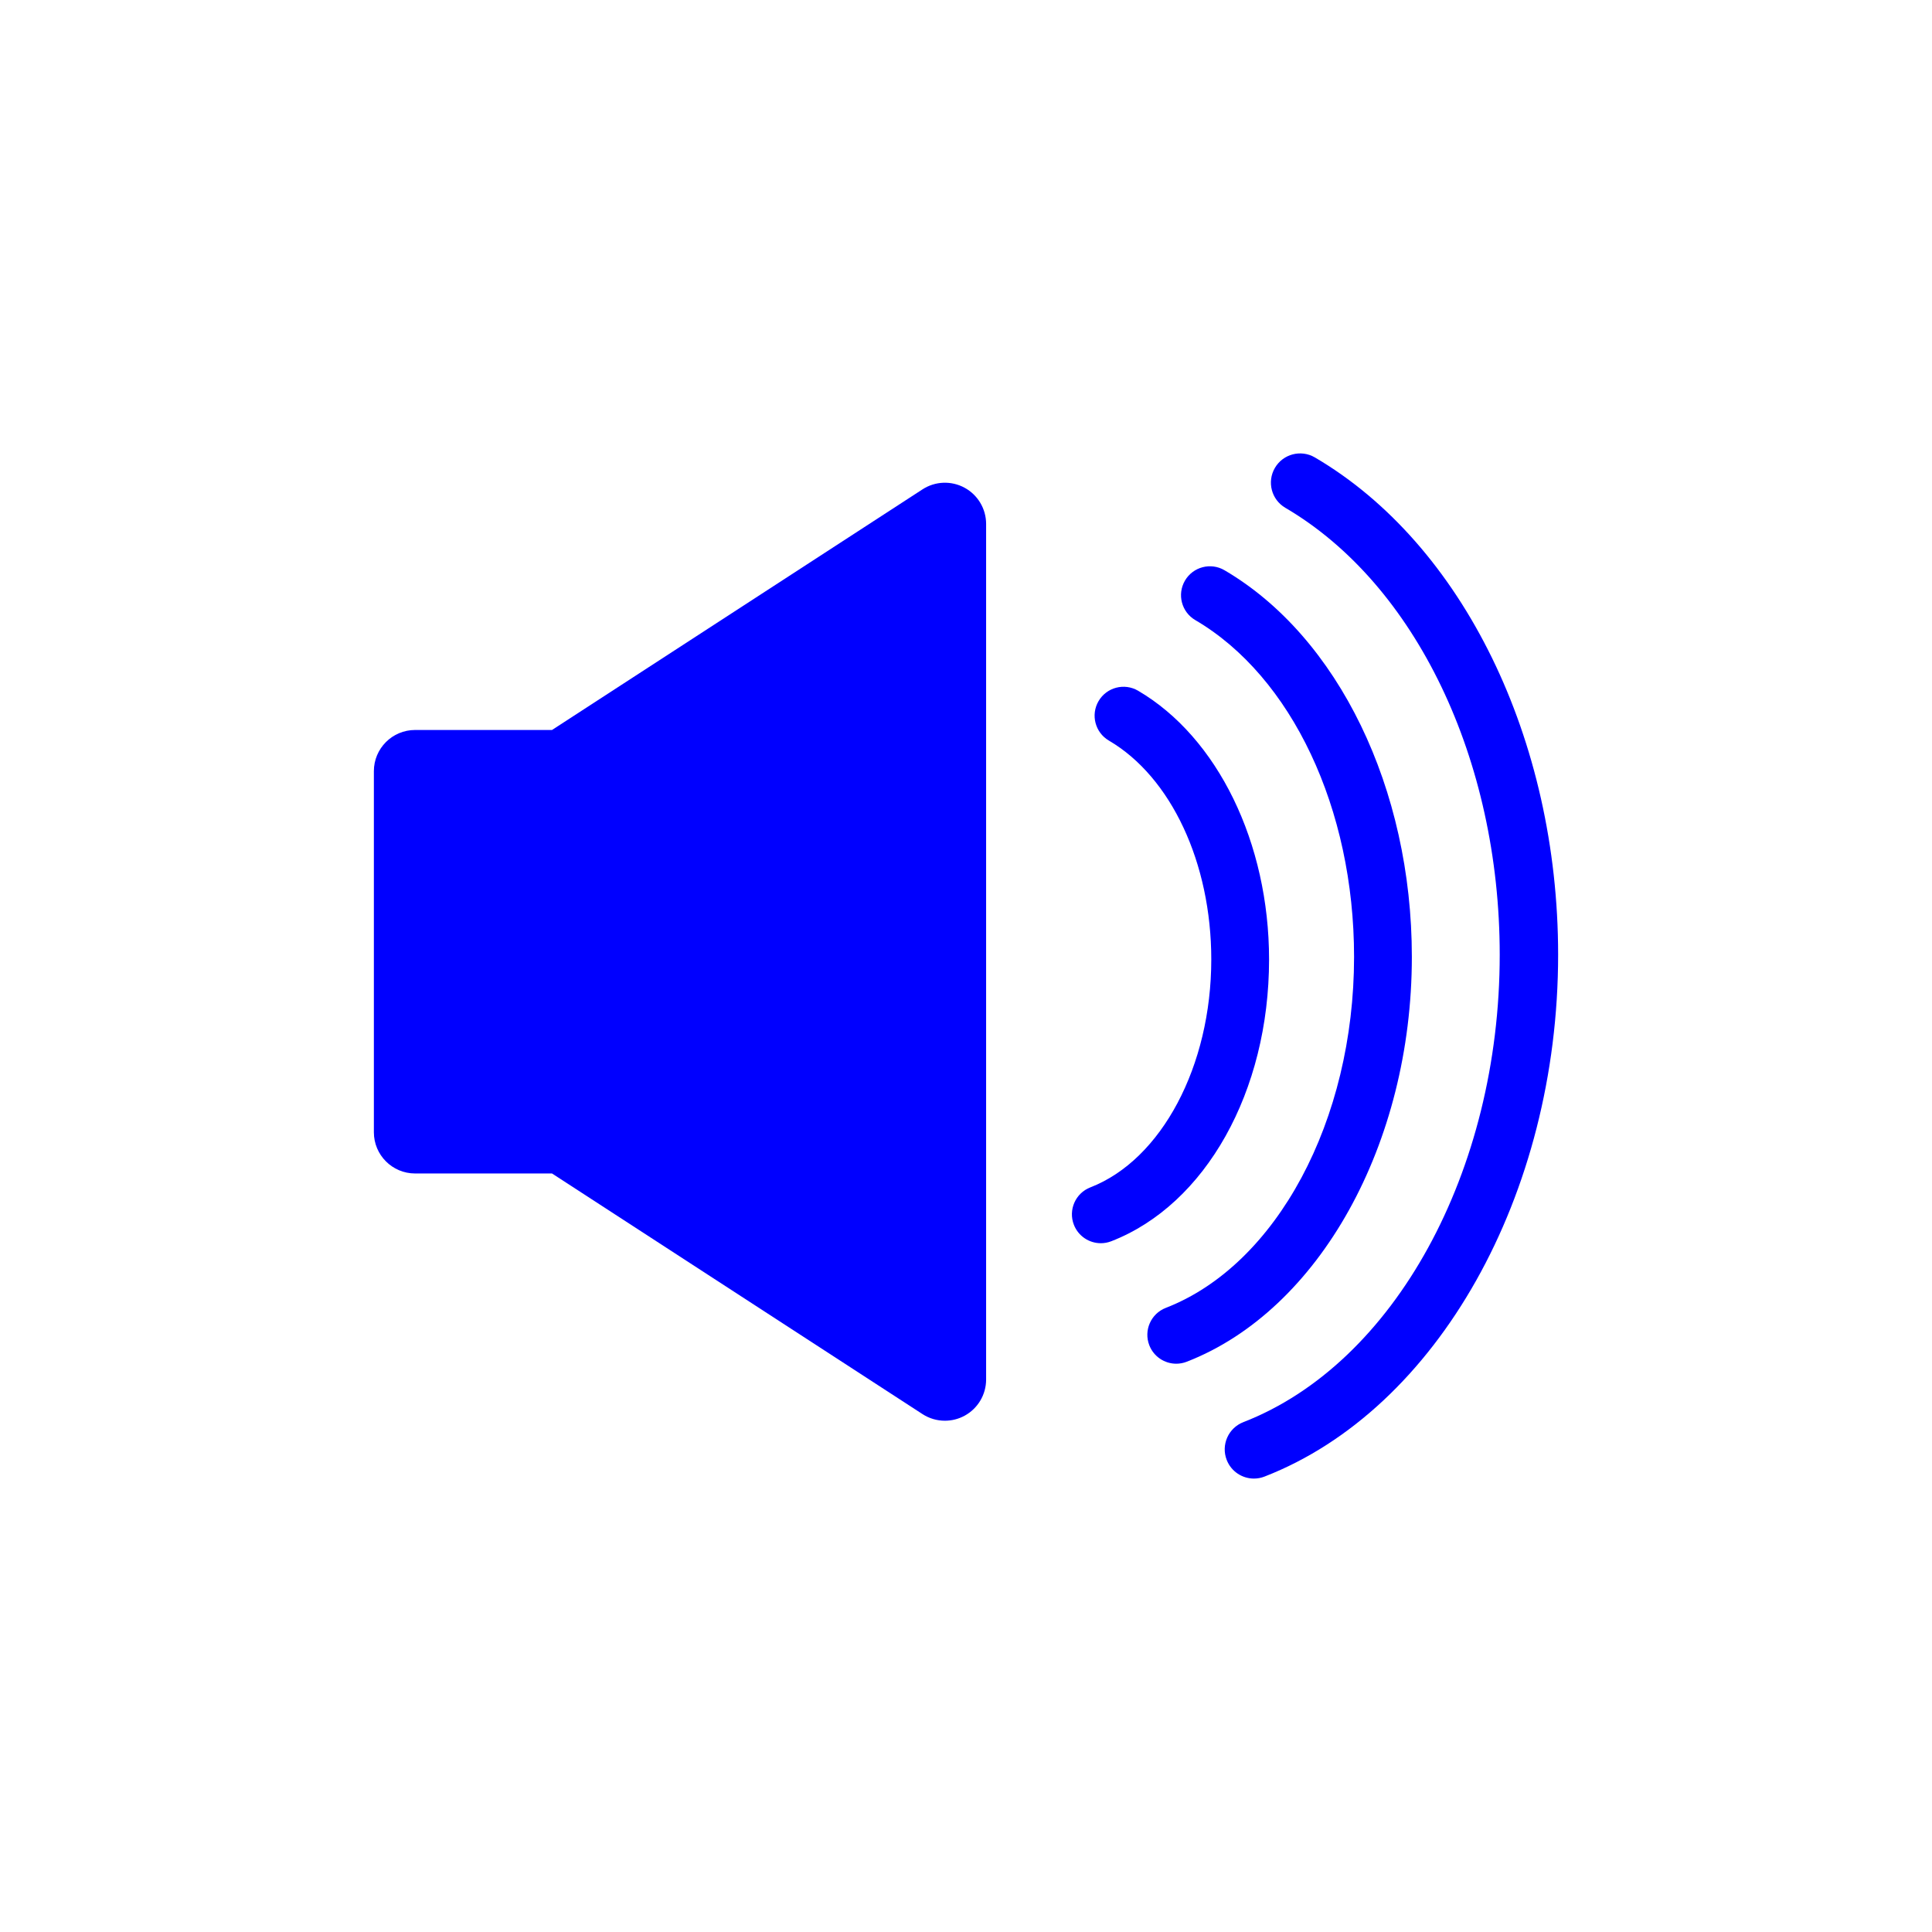 <svg width="496.159" height="496.159" xmlns="http://www.w3.org/2000/svg">
 <g>
  <title>background</title>
  <rect fill="none" id="canvas_background" height="498.158" width="498.158" y="-1" x="-1"/>
 </g>
 <g>
  <title>Layer 1</title>
  <path id="svg_2" fill="#0000ff" d="m247.711,125.252c-3.41,-1.851 -7.559,-1.688 -10.813,0.426l-95.137,61.789l-35.164,0c-5.845,0 -10.583,4.738 -10.583,10.584l0,92.727c0,5.845 4.738,10.583 10.583,10.583l35.164,0l95.137,61.79c1.748,1.135 3.753,1.707 5.765,1.707c1.733,0 3.471,-0.425 5.049,-1.281c3.41,-1.852 5.534,-5.421 5.534,-9.301l0,-219.723c-0.002,-3.881 -2.125,-7.45 -5.535,-9.301z"/>
  <path id="svg_3" fill="#0000ff" d="m282.701,319.271c0.894,0 1.801,-0.162 2.685,-0.504c24.239,-9.412 40.524,-38.49 40.524,-72.359c0,-29.957 -13.2,-57.049 -33.63,-69.018c-3.534,-2.072 -8.08,-0.885 -10.153,2.65c-2.073,3.536 -0.885,8.082 2.651,10.153c15.971,9.358 26.291,31.424 26.291,56.214c0,27.359 -12.77,51.424 -31.055,58.525c-3.82,1.481 -5.714,5.781 -4.231,9.602c1.141,2.94 3.946,4.737 6.918,4.737z"/>
  <path id="svg_4" fill="#0000ff" d="m302.073,350.217c0.895,0 1.802,-0.162 2.684,-0.504c34.046,-13.219 57.822,-55.979 57.822,-103.988c0,-43.187 -18.884,-82.156 -48.11,-99.279c-3.534,-2.072 -8.082,-0.885 -10.152,2.652c-2.073,3.535 -0.885,8.081 2.651,10.152c24.768,14.512 40.771,48.455 40.771,86.475c0,42.027 -19.883,79.1 -48.353,90.154c-3.82,1.481 -5.715,5.781 -4.231,9.602c1.14,2.937 3.945,4.736 6.918,4.736z"/>
  <path id="svg_5" fill="#0000ff" d="m322.025,379.715c-3.005,0 -5.841,-1.818 -6.994,-4.788c-1.499,-3.861 0.416,-8.206 4.277,-9.706c38.764,-15.051 65.837,-64.404 65.837,-120.019c0,-50.136 -21.609,-95.192 -55.052,-114.786c-3.574,-2.094 -4.773,-6.688 -2.68,-10.262c2.094,-3.574 6.688,-4.774 10.263,-2.68c37.948,22.232 62.469,72.369 62.469,127.728c0,61.66 -31.009,116.764 -75.409,134.002c-0.89,0.347 -1.808,0.511 -2.711,0.511z"/>
 </g>
</svg>